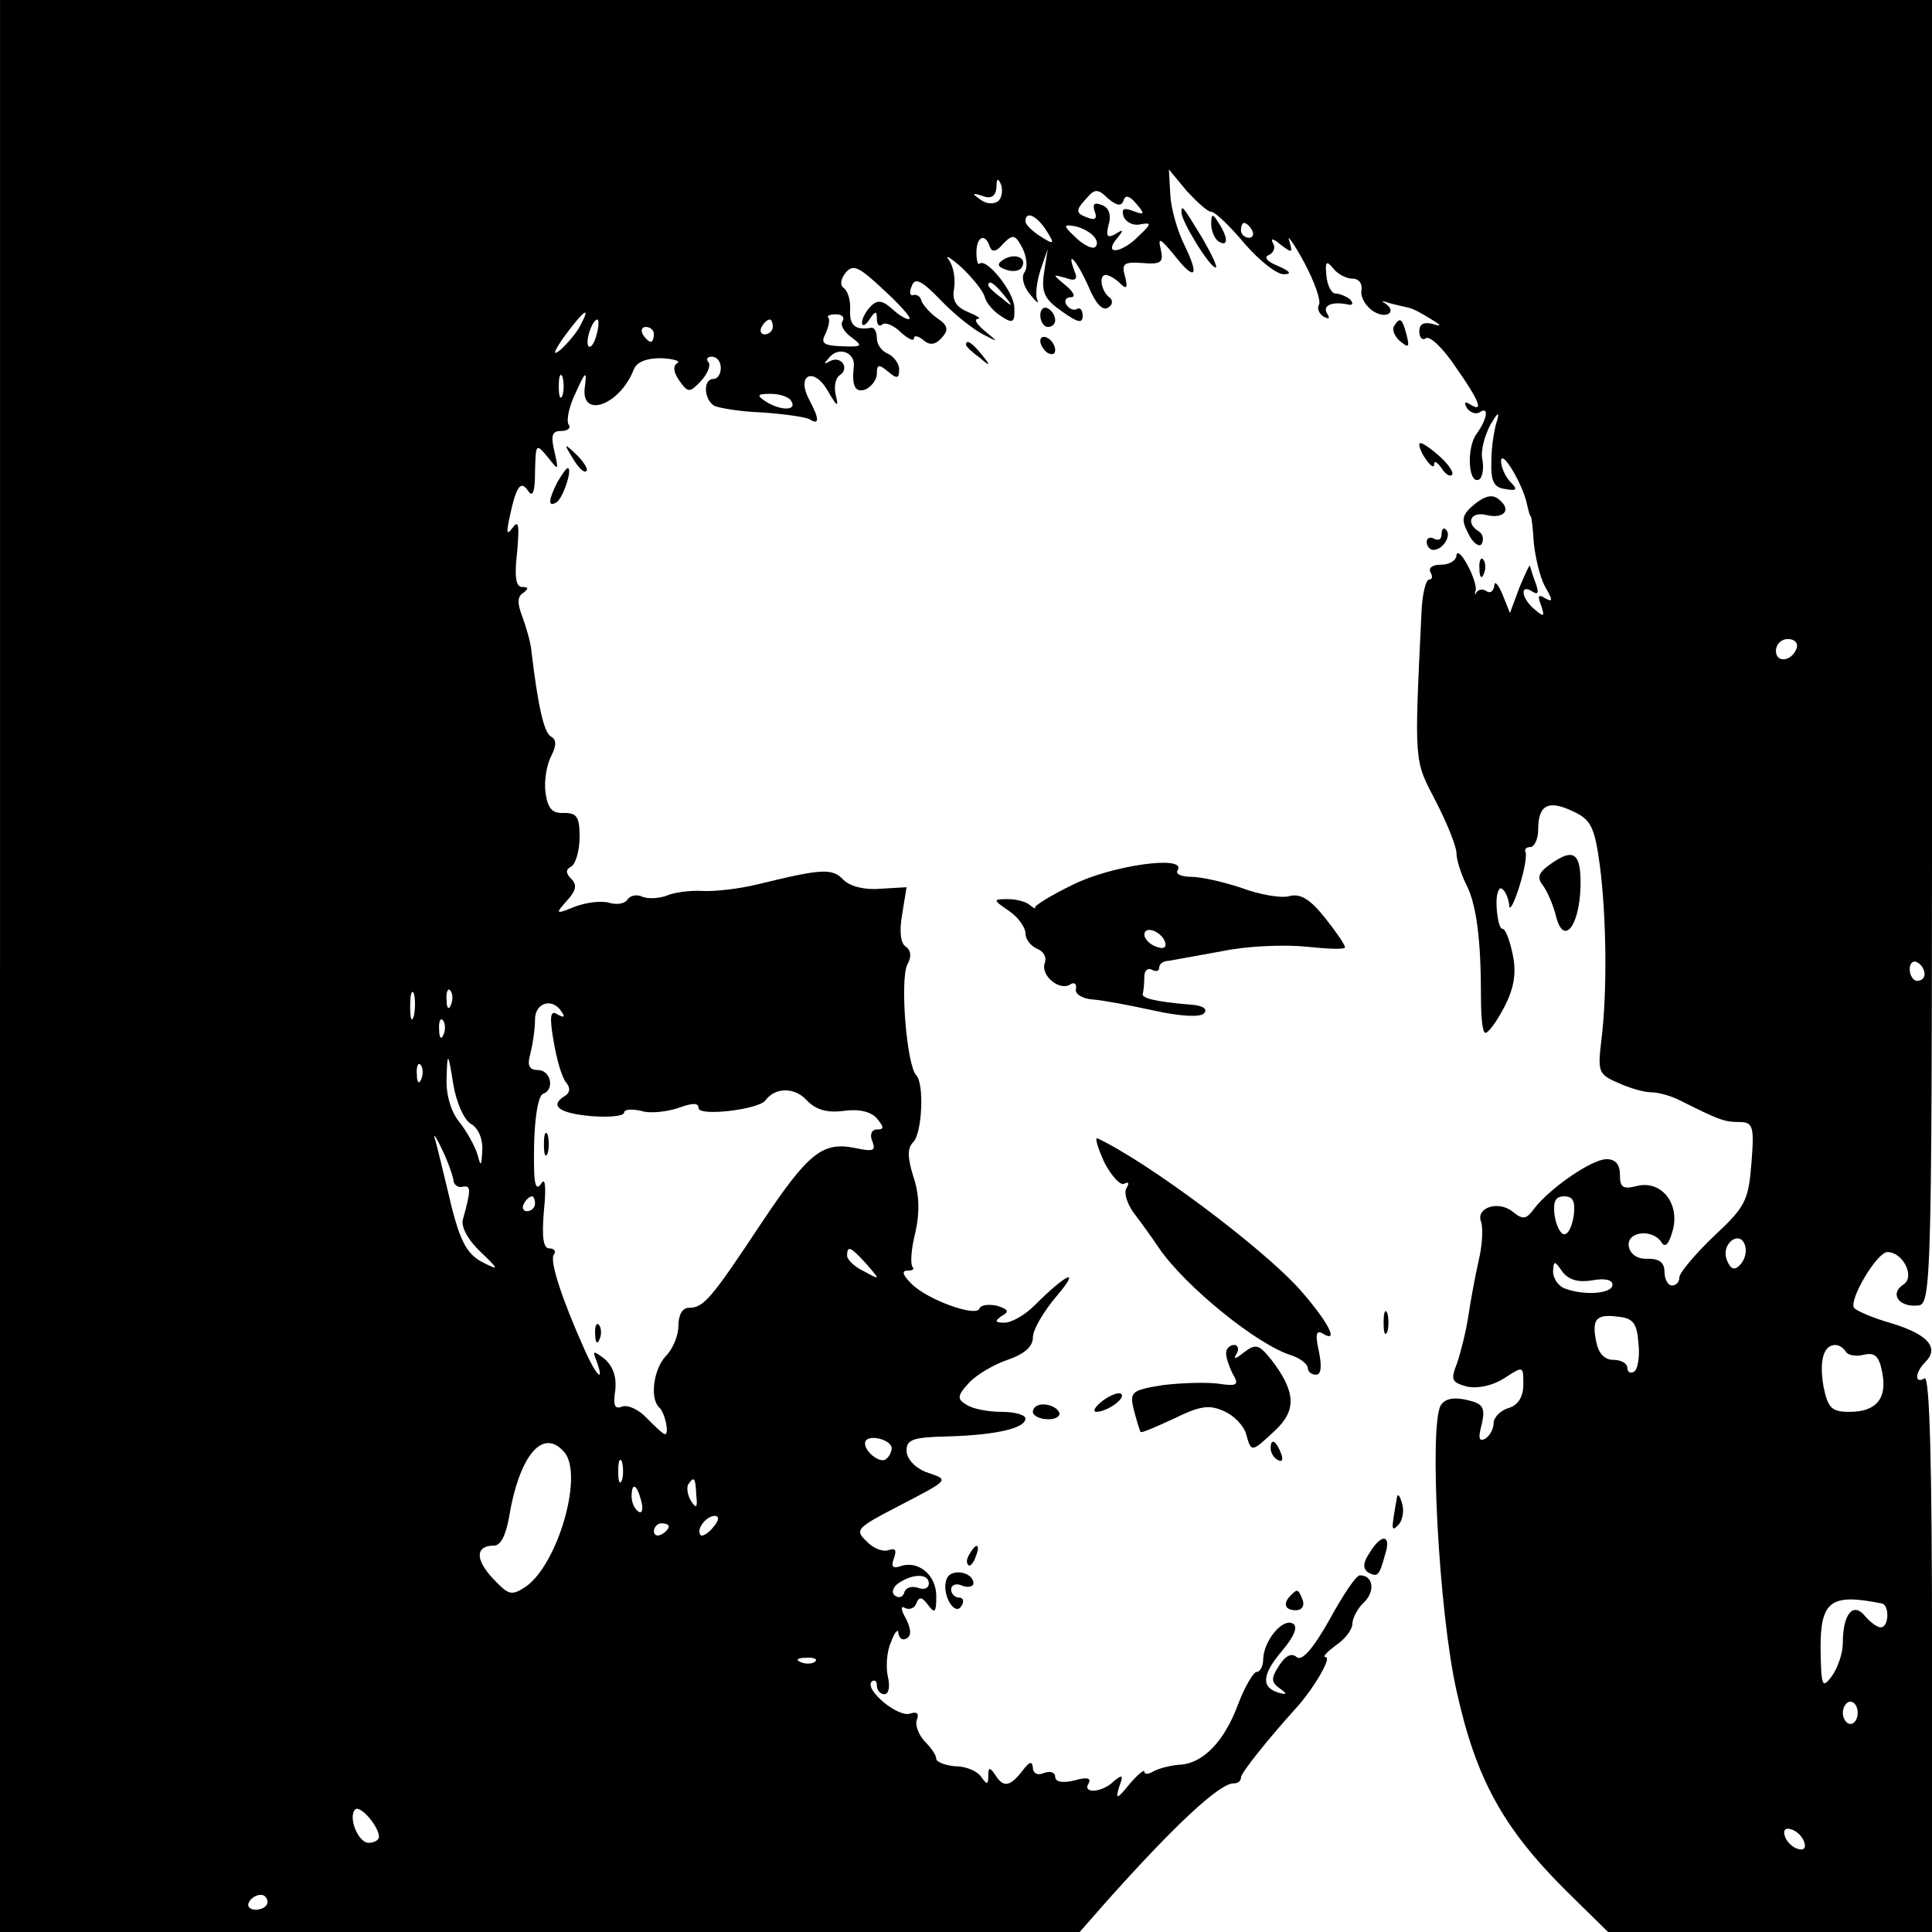 <?xml version="1.0" standalone="no"?>
<!DOCTYPE svg PUBLIC "-//W3C//DTD SVG 20010904//EN"
 "http://www.w3.org/TR/2001/REC-SVG-20010904/DTD/svg10.dtd">
<svg version="1.0" xmlns="http://www.w3.org/2000/svg"
 width="260pt" height="260pt" viewBox="0 0 260 260"
 preserveAspectRatio="xMidYMid meet">
<g transform="translate(0,260) scale(0.1,-0.1)"
fill="#000000" stroke="none">
<path d="M0 1300 l0 -1300 727 0 726 0 36 41 c91 102 152 159 171 159 6 0 10
3 10 8 0 6 36 51 73 92 24 26 50 70 41 70 -5 0 2 7 14 16 12 8 22 21 22 29 0
7 7 21 16 29 15 15 12 36 -6 36 -5 0 -23 -27 -41 -60 -22 -39 -37 -56 -44 -50
-7 6 -15 2 -24 -12 -11 -17 -10 -22 1 -30 11 -8 10 -9 -1 -6 -24 7 -23 24 4
56 17 20 22 33 15 37 -14 8 -39 -23 -40 -47 0 -10 -4 -18 -9 -18 -4 0 -16 -20
-25 -44 -19 -51 -48 -80 -80 -81 -12 -1 -27 -5 -34 -9 -7 -4 -12 -4 -12 0 0 3
-9 -4 -20 -17 -17 -21 -19 -21 -14 -4 6 16 5 18 -7 8 -16 -16 -43 -17 -34 -3
4 7 -2 9 -19 4 -16 -4 -26 -2 -26 5 0 6 -7 8 -15 5 -9 -4 -15 0 -15 7 -1 10
-5 8 -14 -4 -17 -22 -26 -23 -37 -5 -7 10 -9 10 -9 -2 0 -12 -2 -12 -9 -2 -5
8 -20 15 -35 15 -14 1 -26 6 -26 10 0 5 -7 15 -16 24 -8 9 -13 22 -10 29 3 8
0 11 -9 8 -16 -6 -62 32 -52 43 4 3 7 1 7 -5 0 -7 5 -12 10 -12 6 0 8 10 5 23
-3 12 -2 34 4 47 5 14 10 19 10 12 1 -7 6 -10 11 -7 7 4 6 13 -1 27 -7 12 -7
18 -1 14 6 -3 13 0 15 6 4 10 8 9 16 -2 9 -12 11 -10 11 12 0 29 -25 49 -49
40 -10 -3 -12 0 -8 11 4 11 2 14 -7 11 -7 -3 -21 2 -30 12 -16 15 -13 18 41
46 73 38 71 36 39 47 -15 6 -26 18 -26 29 0 15 9 18 58 19 63 2 102 11 102 24
0 5 -15 9 -32 9 -18 0 -40 4 -48 10 -12 7 -12 12 4 29 10 11 34 25 52 31 23 8
34 18 34 30 0 11 15 36 33 57 32 38 12 29 -31 -14 -13 -13 -31 -23 -40 -23
-13 0 -14 2 -4 9 11 6 9 9 -7 14 -11 2 -21 1 -23 -4 -4 -12 -71 12 -92 34 -11
11 -13 17 -5 17 7 0 10 2 7 5 -3 4 -2 24 4 47 6 27 5 52 -3 75 -8 26 -8 38 0
46 12 12 15 79 4 90 -13 14 -22 128 -12 149 6 10 5 19 -2 24 -7 4 -9 21 -5 43
l6 37 -35 -2 c-21 -2 -41 3 -50 12 -15 16 -29 15 -115 -6 -24 -6 -58 -10 -75
-9 -16 1 -38 -2 -47 -6 -10 -4 -25 -5 -33 -2 -8 4 -17 2 -21 -4 -3 -5 -14 -7
-24 -4 -9 3 -30 1 -46 -5 -27 -11 -27 -10 -11 8 12 13 14 21 6 29 -8 8 -8 13
0 17 6 4 11 22 11 40 0 27 -4 32 -21 32 -16 -1 -22 6 -25 28 -2 16 2 38 8 49
7 14 7 22 -1 26 -9 6 -17 40 -26 116 -1 11 -7 31 -12 45 -7 18 -7 27 1 32 8 6
7 8 -1 8 -9 0 -11 14 -7 48 3 35 2 43 -6 32 -8 -11 -9 -8 -4 15 9 42 15 49 25
34 6 -9 9 0 9 26 1 38 1 39 17 20 15 -19 15 -19 9 8 -5 21 -3 27 9 27 9 0 14
4 10 9 -3 6 1 25 10 43 13 29 15 30 12 7 -6 -43 47 -25 66 24 4 10 17 15 37
15 17 -1 27 -4 21 -7 -6 -4 -4 -13 3 -23 12 -17 14 -17 30 0 9 10 13 22 9 25
-3 4 -1 7 5 7 7 0 12 -7 12 -15 0 -8 -4 -15 -10 -15 -14 0 -13 -27 1 -36 6 -3
35 -8 64 -9 29 -2 58 -6 64 -9 14 -9 14 0 0 26 -18 34 6 45 25 12 12 -21 15
-23 11 -7 -3 12 -1 24 5 28 14 9 2 27 -13 19 -9 -5 -9 -4 0 6 13 14 34 5 32
-13 -3 -27 2 -36 16 -31 8 4 15 13 15 21 0 13 3 13 15 3 12 -10 15 -10 15 3 0
8 -7 17 -15 21 -8 3 -15 12 -15 21 0 8 -3 14 -7 14 -22 -4 -30 3 -29 24 1 12
-3 25 -8 29 -6 4 -5 12 2 21 10 12 18 8 50 -22 22 -20 38 -38 36 -40 -2 -2
-12 3 -22 12 -14 13 -21 14 -30 5 -7 -7 -12 -17 -12 -22 0 -6 5 -4 10 4 8 12
10 12 10 1 0 -8 3 -11 7 -8 3 4 15 0 25 -10 10 -9 18 -13 18 -8 0 4 6 3 13 -3
8 -7 16 -6 24 3 10 11 9 17 -6 27 -10 7 -19 18 -21 23 -1 6 -6 9 -11 8 -4 -2
-6 4 -2 12 4 12 13 8 39 -19 19 -20 45 -40 57 -46 21 -11 21 -11 3 4 -11 9
-16 16 -10 17 5 0 -1 4 -13 9 -17 7 -22 16 -19 32 2 13 -1 30 -7 38 -6 8 1 4
16 -9 14 -13 29 -31 32 -40 2 -9 13 -21 23 -27 15 -10 18 -8 17 12 0 21 -38
68 -47 59 -2 -2 -4 5 -4 15 0 22 12 27 18 8 3 -8 9 -7 18 4 13 13 16 13 26 -6
6 -12 7 -26 3 -32 -5 -6 -2 -19 7 -30 8 -10 13 -14 10 -8 -3 6 -1 24 4 40 l10
29 -5 -32 c-4 -27 1 -36 24 -52 21 -15 28 -17 28 -6 0 8 -4 12 -8 9 -4 -2 -10
0 -14 6 -3 5 -1 10 6 10 7 0 4 7 -7 16 -18 15 -18 15 0 10 13 -5 17 -2 12 9
-12 32 4 13 19 -21 9 -22 19 -33 26 -28 6 3 7 9 3 13 -12 8 -16 31 -6 31 4 0
13 -5 19 -11 9 -9 11 -7 7 9 -5 17 -2 20 24 18 25 -2 28 1 24 19 -4 16 -1 15
18 -8 28 -36 35 -30 14 13 -9 18 -18 48 -19 67 l-2 35 24 -29 c14 -15 28 -28
33 -28 5 0 25 -19 45 -43 20 -23 44 -42 53 -41 11 0 8 4 -8 11 -15 6 -20 12
-12 15 6 3 9 10 5 16 -4 7 1 6 10 -2 16 -12 17 -12 12 5 -4 10 6 -3 20 -29 14
-26 23 -52 20 -57 -3 -5 0 -12 6 -16 8 -4 9 -3 5 4 -7 11 7 17 29 12 6 -1 6 2
2 7 -5 4 -14 8 -20 8 -5 0 -11 11 -12 24 -2 19 0 21 9 10 6 -8 18 -14 26 -14
9 0 14 -7 12 -17 -1 -9 7 -22 18 -28 18 -10 31 2 12 13 -4 2 0 2 8 -1 8 -2 20
-5 25 -6 6 -1 19 -8 30 -15 15 -9 16 -11 3 -7 -12 3 -18 0 -18 -10 0 -8 4 -13
9 -9 6 3 24 -15 40 -39 33 -47 38 -62 19 -50 -7 4 -8 3 -4 -5 4 -6 12 -9 17
-6 13 9 11 -8 -4 -29 -14 -19 -11 -70 4 -61 4 3 6 15 4 26 -3 12 3 33 11 48 9
15 12 18 9 6 -4 -11 -8 -36 -8 -55 -1 -27 3 -36 18 -38 16 -3 18 -1 8 9 -7 7
-13 20 -13 29 1 16 30 -33 35 -59 2 -9 4 -16 5 -16 1 0 3 -16 4 -35 2 -19 8
-46 15 -59 11 -19 11 -22 0 -16 -9 6 -10 3 -5 -10 5 -15 4 -16 -9 -5 -18 15
-20 35 -3 24 8 -5 9 -2 5 10 -4 10 -7 21 -8 24 0 4 -6 -9 -14 -28 l-13 -35
-10 25 c-6 14 -11 19 -11 12 -1 -7 -5 -11 -10 -8 -5 4 -11 3 -14 -1 -2 -5 -3
-3 -1 3 1 5 -4 21 -12 35 -7 13 -13 18 -14 12 0 -7 -9 -13 -21 -13 -11 0 -17
-4 -14 -10 3 -5 3 -10 -2 -10 -4 0 -9 -19 -10 -43 -10 -207 -10 -199 19 -255
15 -29 28 -61 28 -70 0 -9 6 -28 13 -42 14 -27 20 -74 20 -152 0 -27 2 -48 6
-48 4 0 15 15 25 34 13 25 17 45 12 70 -4 20 -10 36 -14 36 -4 0 -7 13 -8 30
-1 16 3 27 7 24 5 -3 9 -13 10 -22 0 -9 6 1 13 23 7 22 11 43 9 48 -2 4 1 7 6
7 6 0 11 11 11 24 0 33 14 40 47 24 24 -11 29 -21 36 -73 9 -70 10 -171 2
-235 -5 -42 -4 -46 22 -57 15 -7 35 -13 45 -13 10 0 28 -5 41 -12 48 -24 57
-28 77 -28 19 0 21 -5 17 -55 -4 -51 -8 -59 -51 -99 -25 -24 -46 -49 -46 -55
0 -6 -4 -11 -10 -11 -5 0 -10 8 -10 18 0 13 -7 18 -22 18 -14 -1 -24 6 -26 16
-4 21 32 25 44 6 5 -8 10 -2 15 16 10 36 -15 68 -48 60 -19 -5 -23 -2 -23 15
0 14 -6 21 -18 21 -20 0 -76 -39 -97 -66 -11 -15 -15 -16 -29 -5 -19 16 -50 6
-43 -13 3 -7 2 -31 -3 -52 -5 -22 -11 -55 -14 -75 -3 -20 -10 -48 -15 -63 -9
-23 -8 -26 13 -32 15 -3 34 1 50 11 26 17 26 17 26 -8 0 -17 -7 -28 -20 -32
-11 -3 -20 -13 -20 -20 0 -8 -5 -17 -11 -21 -9 -5 -10 1 -5 19 5 23 2 28 -20
33 -17 4 -29 2 -35 -7 -16 -26 -3 -277 21 -384 26 -118 62 -184 146 -268 l58
-57 218 0 218 0 0 376 c0 247 -3 373 -10 369 -14 -8 -13 8 1 22 19 19 4 37
-45 52 -25 7 -48 17 -51 21 -7 11 31 75 45 75 21 0 38 -34 21 -44 -18 -12 -6
-30 19 -28 20 1 20 11 20 879 l0 878 -1300 0 -1300 0 0 -1300z m1344 1030 c-5
-5 -16 -5 -24 1 -13 9 -12 10 3 5 11 -4 17 0 18 12 0 12 2 13 6 4 3 -8 1 -18
-3 -22z m168 0 c2 8 8 7 17 -4 12 -14 12 -16 -4 -10 -13 5 -16 3 -13 -7 3 -8
13 -13 22 -11 16 3 16 1 -1 -15 -23 -24 -49 -27 -30 -4 10 12 9 13 -2 6 -11
-6 -13 -3 -9 13 4 13 0 23 -9 26 -10 4 -13 2 -10 -8 4 -10 1 -13 -9 -9 -17 6
-17 10 -1 27 10 12 15 12 28 -1 12 -10 18 -11 21 -3z m-104 -40 c12 -19 11
-20 -8 -8 -11 7 -20 16 -20 20 0 15 15 8 28 -12z m63 -7 c6 -6 7 -13 2 -16 -4
-2 -16 4 -26 14 -16 15 -16 17 -3 15 9 -1 21 -7 27 -13z m214 7 c3 -5 1 -10
-4 -10 -6 0 -11 5 -11 10 0 6 2 10 4 10 3 0 8 -4 11 -10z m-334 -87 c13 -16
12 -17 -3 -4 -10 7 -18 15 -18 17 0 8 8 3 21 -13z m-570 -41 c-5 -10 -18 -25
-27 -33 -11 -9 -9 -2 6 19 26 35 36 42 21 14z m353 6 c-4 -5 2 -15 12 -22 16
-12 14 -13 -13 -12 -25 1 -29 4 -22 17 4 9 6 18 4 21 -3 3 2 5 10 5 8 0 12 -4
9 -9z m-331 -18 c-3 -12 -8 -19 -11 -16 -5 6 5 36 12 36 2 0 2 -9 -1 -20z
m237 10 c0 -5 -5 -10 -11 -10 -5 0 -7 5 -4 10 3 6 8 10 11 10 2 0 4 -4 4 -10z
m-160 -10 c0 -5 -2 -10 -4 -10 -3 0 -8 5 -11 10 -3 6 -1 10 4 10 6 0 11 -4 11
-10z m-123 -82 c-3 -7 -5 -2 -5 12 0 14 2 19 5 13 2 -7 2 -19 0 -25z m308 -8
c8 -13 -15 -13 -35 0 -12 8 -11 10 7 10 12 0 25 -4 28 -10z m1353 -332 c-6
-18 -28 -21 -28 -4 0 9 7 16 16 16 9 0 14 -5 12 -12z m172 -439 c0 -5 -4 -9
-10 -9 -5 0 -10 7 -10 16 0 8 5 12 10 9 6 -3 10 -10 10 -16z m-2033 -56 c-3
-10 -5 -4 -5 12 0 17 2 24 5 18 2 -7 2 -21 0 -30z m50 15 c-3 -8 -6 -5 -6 6
-1 11 2 17 5 13 3 -3 4 -12 1 -19z m149 -10 c5 -7 3 -8 -6 -3 -9 6 -11 -2 -5
-36 4 -24 11 -49 17 -56 6 -7 5 -14 -2 -18 -21 -13 -8 -23 35 -27 25 -2 45 0
45 5 0 4 10 5 23 2 12 -4 35 -1 50 4 19 7 27 7 27 0 0 -12 81 -2 90 10 13 18
39 18 55 1 12 -13 27 -18 50 -15 21 3 37 -1 45 -10 10 -12 10 -15 0 -15 -7 0
-10 -7 -6 -16 5 -13 1 -14 -23 -9 -44 9 -63 -6 -127 -102 -67 -101 -77 -113
-97 -113 -9 0 -14 -10 -14 -24 0 -14 -8 -32 -17 -41 -16 -17 -22 -56 -9 -69 8
-7 14 -36 8 -36 -3 0 -13 10 -24 21 -11 12 -26 19 -34 16 -10 -4 -12 2 -9 22
2 18 -3 32 -14 42 -16 12 -17 12 -11 -3 11 -31 -1 -19 -16 15 -31 69 -47 119
-42 128 4 5 1 9 -6 9 -8 0 -10 16 -7 51 3 29 2 45 -3 37 -6 -9 -9 -6 -10 12
-2 55 3 105 12 108 16 6 10 32 -7 32 -12 0 -15 6 -10 23 3 12 6 32 6 45 0 23
24 30 36 10z m-159 -30 c-3 -8 -6 -5 -6 6 -1 11 2 17 5 13 3 -3 4 -12 1 -19z
m36 -120 c10 -5 17 -20 16 -36 -1 -21 -2 -23 -6 -7 -3 11 -14 31 -24 44 -12
14 -19 38 -18 60 1 36 2 36 9 -8 4 -24 14 -47 23 -53z m-66 60 c-3 -8 -6 -5
-6 6 -1 11 2 17 5 13 3 -3 4 -12 1 -19z m43 -135 c0 -7 6 -12 13 -10 11 2 11
-4 0 -44 -3 -10 7 -28 24 -44 24 -23 25 -25 5 -15 -25 12 -34 30 -50 100 -6
25 -13 54 -16 65 -4 11 0 7 8 -10 8 -16 15 -36 16 -42z m110 -33 c0 -5 -5 -10
-11 -10 -5 0 -7 5 -4 10 3 6 8 10 11 10 2 0 4 -4 4 -10z m1398 -15 c-2 -14 -7
-26 -13 -26 -5 0 -11 12 -13 26 -2 18 1 25 13 25 12 0 15 -7 13 -25z m223 -68
c-7 -7 -12 -5 -17 7 -4 11 -1 21 7 27 17 11 26 -18 10 -34z m-1175 2 c19 -22
19 -22 -3 -10 -13 6 -23 16 -23 21 0 15 5 12 26 -11z m977 -22 c16 3 27 1 27
-6 0 -12 -38 -15 -64 -5 -9 3 -16 14 -16 23 1 15 2 15 13 -1 9 -11 22 -14 40
-11z m62 -85 c2 -18 -1 -35 -6 -38 -5 -3 -9 0 -9 5 0 6 -8 11 -19 11 -12 0
-20 9 -23 25 -6 30 0 37 30 33 20 -2 25 -9 27 -36z m279 -11 c3 -5 14 -7 25
-4 14 3 20 -2 24 -24 7 -35 -8 -53 -44 -53 -24 0 -29 5 -35 34 -6 35 0 56 16
56 5 0 11 -4 14 -9z m-1284 -130 c0 -4 -3 -11 -7 -14 -8 -9 -34 13 -28 24 6 9
35 1 35 -10z m-440 -6 c25 -31 -9 -149 -52 -180 -20 -13 -23 -12 -45 11 -24
26 -23 44 2 44 9 0 16 15 20 38 14 84 46 122 75 87z m77 -37 c-3 -7 -5 -2 -5
12 0 14 2 19 5 13 2 -7 2 -19 0 -25z m100 -20 c2 -17 0 -19 -7 -8 -5 8 -6 18
-4 22 8 12 10 10 11 -14z m-74 -8 c3 -11 1 -18 -4 -14 -5 3 -9 12 -9 20 0 20
7 17 13 -6z m97 -35 c-7 -9 -15 -13 -17 -11 -7 7 7 26 19 26 6 0 6 -6 -2 -15z
m-60 1 c0 -3 -4 -8 -10 -11 -5 -3 -10 -1 -10 4 0 6 5 11 10 11 6 0 10 -2 10
-4z m350 -77 c0 -6 -6 -9 -14 -6 -8 3 -17 1 -19 -6 -2 -7 -8 -8 -13 -4 -5 4
-2 12 6 17 20 13 40 12 40 -1z m1283 -27 c10 -3 9 -32 -2 -32 -5 0 -14 7 -21
15 -16 20 -30 3 -30 -36 0 -14 -7 -34 -15 -45 -13 -17 -14 -14 -15 38 0 64 14
74 83 60z m-1436 -78 c-3 -3 -12 -4 -19 -1 -8 3 -5 6 6 6 11 1 17 -2 13 -5z
m1403 -69 c0 -8 -4 -15 -10 -15 -5 0 -10 7 -10 15 0 8 5 15 10 15 6 0 10 -7
10 -15z m-1990 -167 c0 -4 -6 -8 -14 -8 -14 0 -28 35 -18 45 7 6 32 -23 32
-37z m1918 -7 c3 -8 -1 -12 -9 -9 -7 2 -15 10 -17 17 -3 8 1 12 9 9 7 -2 15
-10 17 -17z m-2068 -81 c0 -5 -7 -10 -16 -10 -8 0 -12 5 -9 10 3 6 10 10 16
10 5 0 9 -4 9 -10z"/>
<path d="M732 1060 c0 -14 2 -19 5 -12 2 6 2 18 0 25 -3 6 -5 1 -5 -13z"/>
<path d="M801 804 c0 -11 3 -14 6 -6 3 7 2 16 -1 19 -3 4 -6 -2 -5 -13z"/>
<path d="M1590 2314 c0 -12 38 -74 46 -74 3 0 -5 17 -17 38 -28 46 -29 47 -29
36z"/>
<path d="M1630 2298 c0 -9 5 -20 10 -23 13 -8 13 5 0 25 -8 13 -10 13 -10 -2z"/>
<path d="M1351 2251 c-10 -6 -9 -10 3 -14 8 -3 18 -2 21 3 8 13 -9 20 -24 11z"/>
<path d="M1400 2176 c0 -9 5 -16 10 -16 6 0 10 4 10 9 0 6 -4 13 -10 16 -5 3
-10 -1 -10 -9z"/>
<path d="M1876 2161 c-3 -5 1 -14 8 -20 12 -10 13 -8 9 8 -6 23 -9 25 -17 12z"/>
<path d="M1400 2141 c0 -5 5 -13 10 -16 6 -3 10 -2 10 4 0 5 -4 13 -10 16 -5
3 -10 2 -10 -4z"/>
<path d="M1300 2136 c0 -2 8 -10 18 -17 15 -13 16 -12 3 4 -13 16 -21 21 -21
13z"/>
<path d="M1910 2002 c0 -11 20 -38 20 -27 0 6 4 3 10 -5 5 -8 11 -12 14 -9 3
3 -5 15 -19 27 -14 12 -25 19 -25 14z"/>
<path d="M771 1983 c7 -12 15 -20 18 -17 3 2 -3 12 -13 22 -17 16 -18 16 -5
-5z"/>
<path d="M750 1951 c-12 -24 -13 -34 -1 -27 9 6 22 46 15 46 -2 0 -8 -9 -14
-19z"/>
<path d="M1985 1922 c-18 -15 -19 -21 -9 -40 6 -13 15 -19 18 -14 3 6 2 13 -4
17 -18 11 -11 27 10 22 24 -6 35 7 17 21 -8 7 -18 5 -32 -6z"/>
<path d="M1940 1881 c0 -7 -4 -9 -10 -6 -5 3 -10 1 -10 -4 0 -6 4 -11 9 -11
13 0 25 20 17 27 -3 4 -6 1 -6 -6z"/>
<path d="M1991 1834 c0 -11 3 -14 6 -6 3 7 2 16 -1 19 -3 4 -6 -2 -5 -13z"/>
<path d="M2085 1436 c-14 -10 -17 -17 -9 -27 6 -8 14 -26 18 -42 10 -40 31
-15 33 39 1 47 -9 54 -42 30z"/>
<path d="M1443 1409 c-29 -14 -51 -28 -50 -30 1 -3 -2 -1 -7 3 -6 5 -19 8 -30
8 -20 0 -20 -1 2 -16 12 -8 22 -22 22 -30 0 -8 7 -17 16 -21 8 -3 13 -11 10
-19 -6 -16 19 -38 34 -29 6 4 9 1 8 -6 -2 -6 8 -13 22 -14 14 -1 51 -8 83 -15
36 -8 62 -9 67 -4 6 6 -1 11 -18 12 -48 4 -67 9 -64 15 1 4 2 14 2 23 0 8 5
12 10 9 6 -3 10 -2 10 3 0 5 6 9 13 9 6 1 39 7 72 13 33 7 84 9 113 6 28 -3
52 -4 52 -1 0 4 -12 21 -27 40 -20 25 -33 33 -48 29 -11 -3 -40 2 -64 11 -24
8 -54 15 -68 15 -13 0 -22 4 -18 9 12 21 -91 6 -142 -20z m125 -77 c2 -7 -2
-10 -12 -6 -9 3 -16 11 -16 16 0 13 23 5 28 -10z"/>
<path d="M1486 1036 c10 -19 22 -32 27 -29 6 3 7 1 3 -6 -4 -6 1 -22 11 -35
10 -13 25 -34 33 -46 35 -51 132 -130 178 -144 12 -4 22 -12 22 -17 0 -5 5 -9
11 -9 7 0 8 11 4 31 -5 22 -4 29 4 25 25 -16 8 16 -31 60 -52 57 -203 170
-271 202 -4 2 0 -12 9 -32z"/>
<path d="M1862 820 c0 -14 2 -19 5 -12 2 6 2 18 0 25 -3 6 -5 1 -5 -13z"/>
<path d="M1650 779 c0 -6 4 -18 9 -28 9 -15 6 -17 -20 -13 -16 2 -49 1 -74 -2
-43 -7 -45 -9 -39 -34 4 -15 8 -28 9 -29 1 -2 21 7 45 18 35 17 47 19 67 10
14 -6 27 -20 30 -31 7 -25 7 -25 39 5 29 27 28 52 -5 95 -17 21 -21 22 -37 10
-11 -9 -15 -10 -10 -2 4 6 2 12 -3 12 -6 0 -11 -5 -11 -11z"/>
<path d="M1484 715 c-10 -8 -14 -14 -9 -15 15 0 40 18 34 24 -3 3 -14 -1 -25
-9z"/>
<path d="M1390 700 c0 -5 9 -10 21 -10 11 0 17 5 14 10 -3 6 -13 10 -21 10 -8
0 -14 -4 -14 -10z"/>
<path d="M1710 651 c0 -6 4 -13 10 -16 6 -3 7 1 4 9 -7 18 -14 21 -14 7z"/>
<path d="M1880 585 c-8 -45 -8 -47 2 -37 5 5 8 18 5 28 -3 11 -6 15 -7 9z"/>
<path d="M1843 510 c-9 -13 -9 -21 -2 -26 13 -7 15 -5 23 24 9 27 -5 29 -21 2z"/>
<path d="M1305 509 c-4 -6 -5 -12 -2 -15 2 -3 7 2 10 11 7 17 1 20 -8 4z"/>
<path d="M1274 475 c-8 -19 11 -52 20 -36 4 6 2 11 -3 11 -6 0 -11 5 -11 11 0
6 7 9 15 5 8 -3 15 -1 15 3 0 16 -31 21 -36 6z"/>
<path d="M1737 453 c-11 -11 -8 -20 7 -20 8 0 12 6 9 14 -6 15 -7 15 -16 6z"/>
</g>
</svg>
